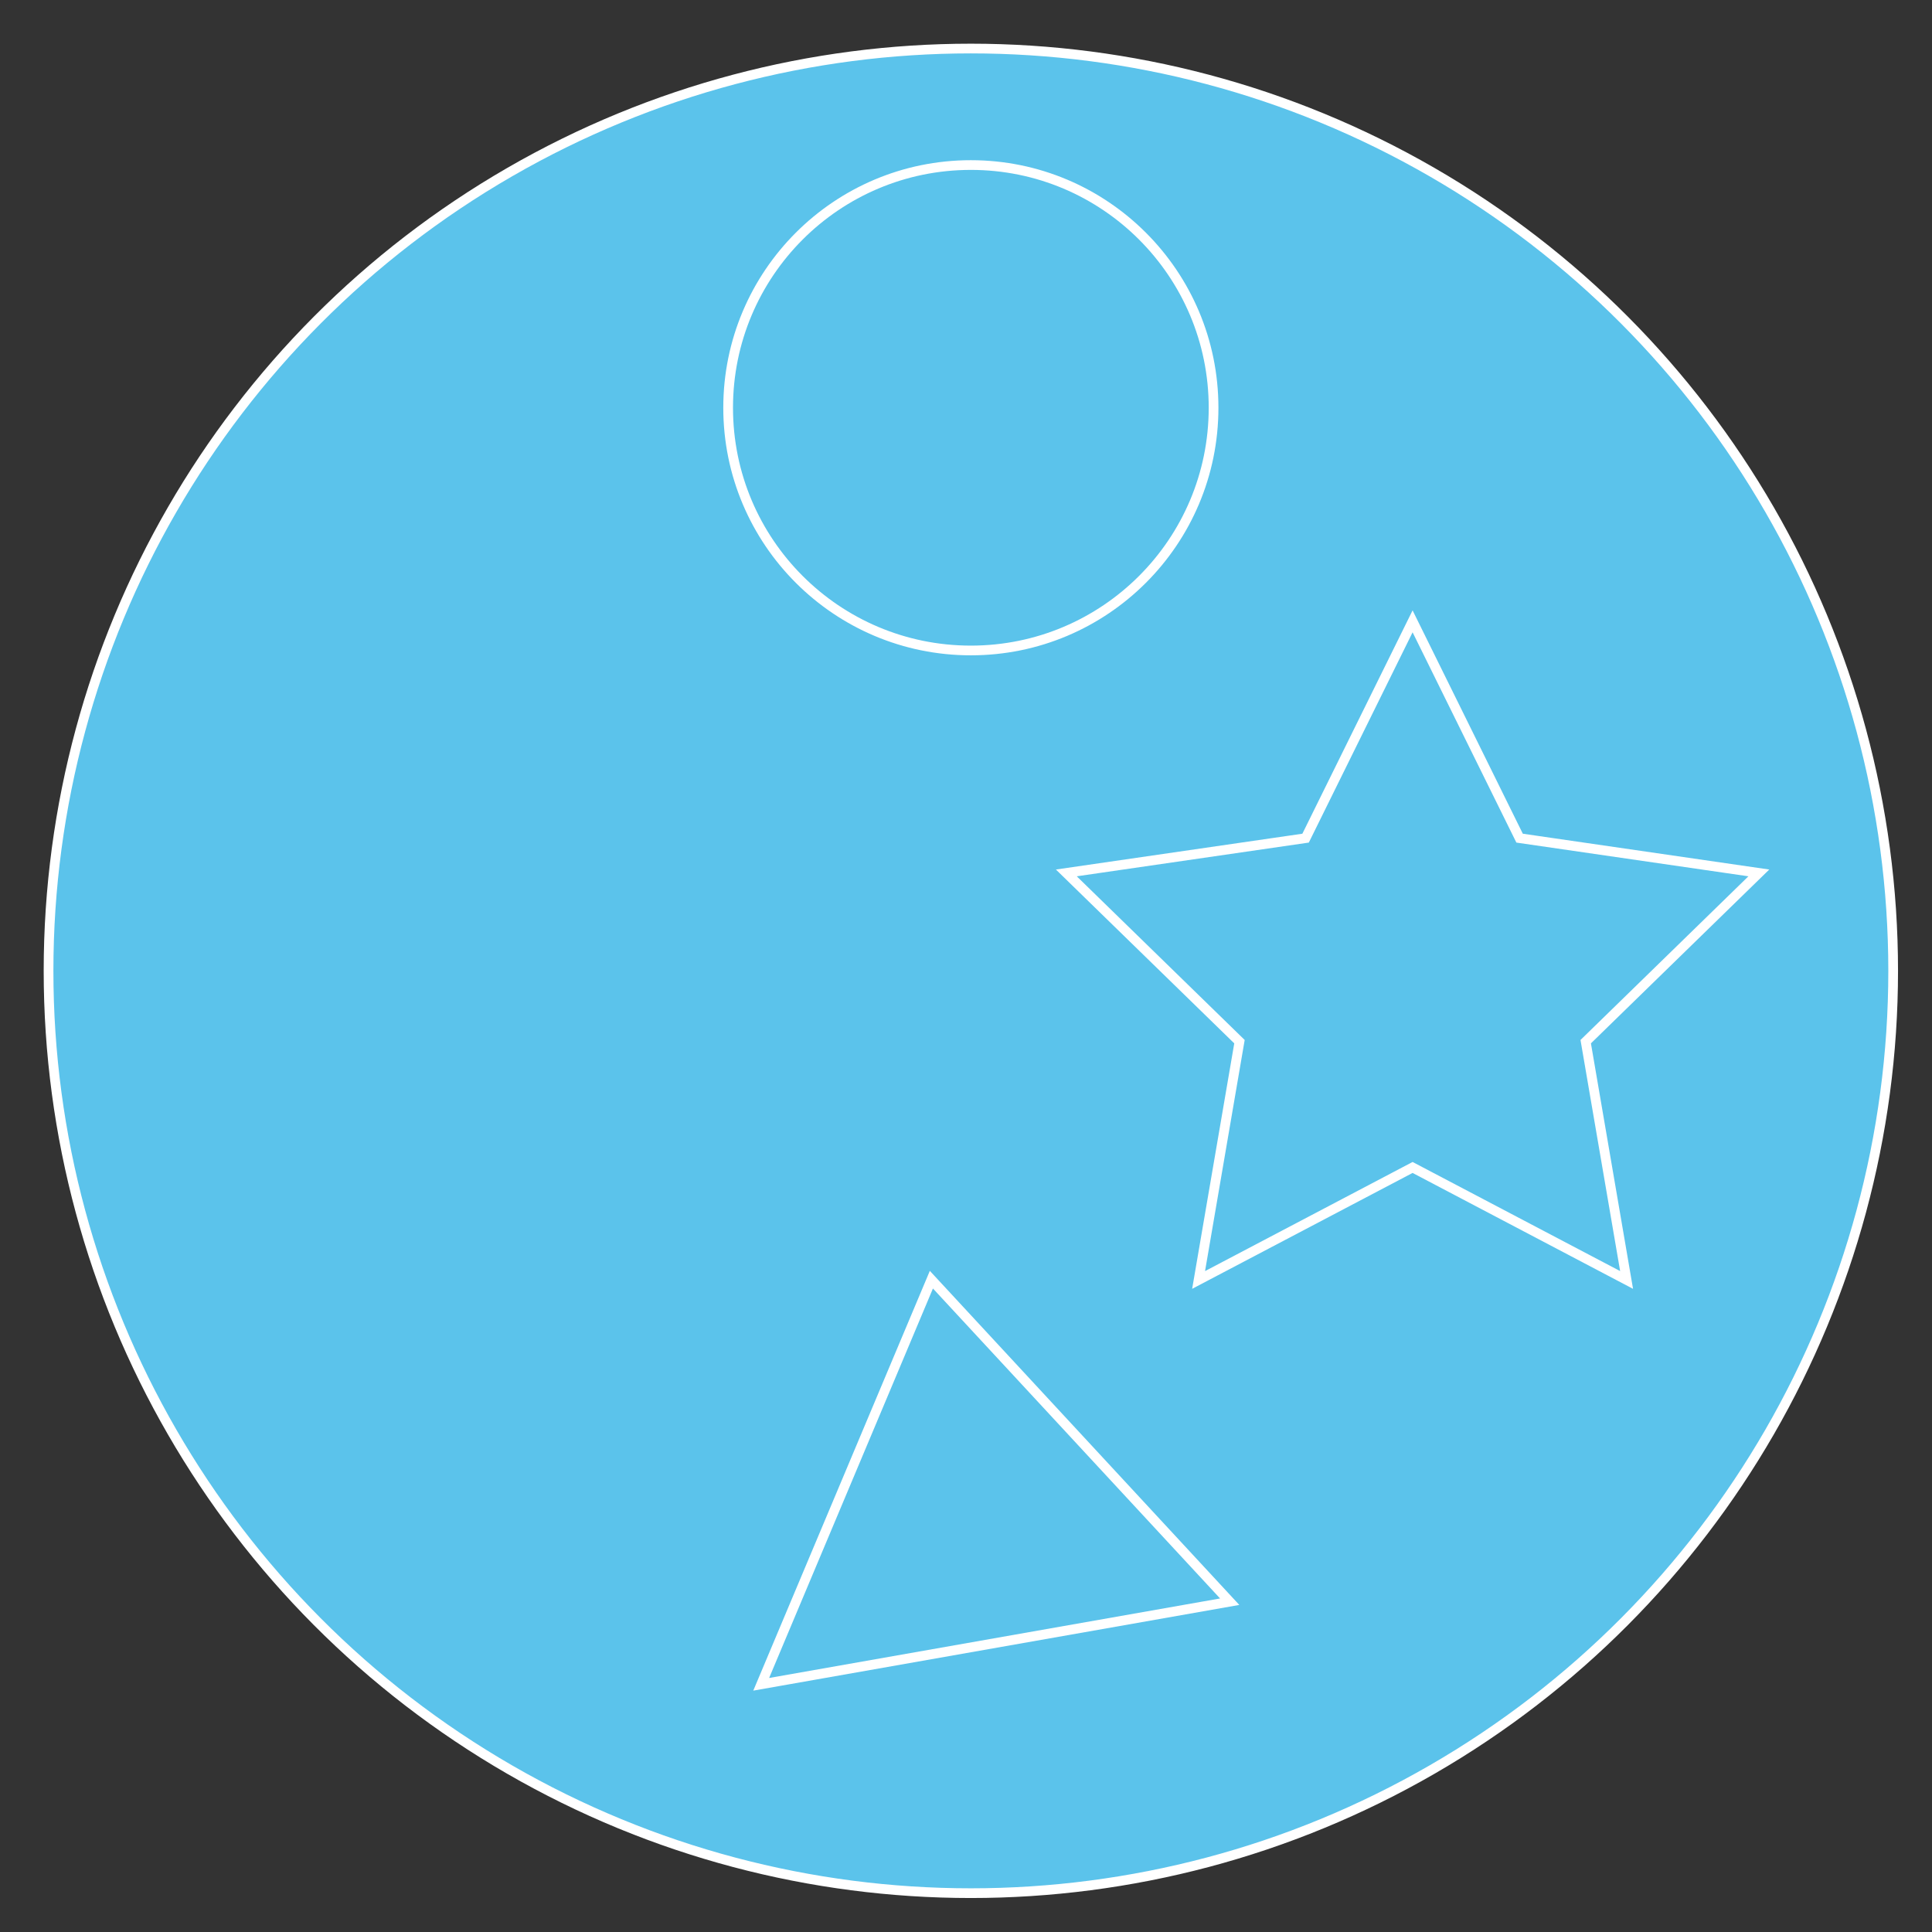 <?xml version="1.0" encoding="UTF-8"?>
<svg width="199px" height="199px" viewBox="0 0 199 199" version="1.1" xmlns="http://www.w3.org/2000/svg" xmlns:xlink="http://www.w3.org/1999/xlink" style="background: #5BC3EB;">
    <rect x="0" y="0" width="199" height="199" fill="#333333" stroke="none"/>
    <!-- Generator: Sketch 41.1 (35376) - http://www.bohemiancoding.com/sketch -->
    <title>skills</title>
    <desc>Created with Sketch.</desc>
    <defs>
        <rect id="path-1" x="30.151" y="75.151" width="50" height="50"></rect>
        <mask id="mask-2" maskContentUnits="userSpaceOnUse" maskUnits="objectBoundingBox" x="0" y="0" width="50" height="50" fill="white">
            <use xlink:href="#path-1"></use>
        </mask>
    </defs>
    <g id="Page-1" stroke="none" stroke-width="1" fill="none" fill-rule="evenodd">
        <g id="skills">
            <circle id="Oval-Copy" stroke="#FFFFFF" fill="#5BC3EB" cx="100" cy="100" r="95"></circle>
            <circle id="Oval-3" stroke="#FFFFFF" cx="100" cy="42" r="25"></circle>
            <polygon id="Star" stroke="#FFFFFF" points="145.5 120.25 123.458 131.838 127.668 107.294 109.835 89.912 134.479 86.331 145.5 64 156.521 86.331 181.165 89.912 163.332 107.294 167.542 131.838"></polygon>
            <polygon id="Triangle" stroke="#FFFFFF" transform="translate(99.234, 150.521) rotate(-10) translate(-99.234, -150.521) " points="99.234 131.521 123.734 169.521 74.734 169.521"></polygon>
            <rect id="Rectangle-2" x="55" y="49" width="10" height="50"></rect>
            <use id="Rectangle" stroke="#FFFFFF" mask="url(#mask-2)" stroke-width="2" transform="translate(55.151, 100.151) rotate(60) translate(-55.151, -100.151) " xlink:href="#path-1"></use>
        </g>
    </g>
</svg>